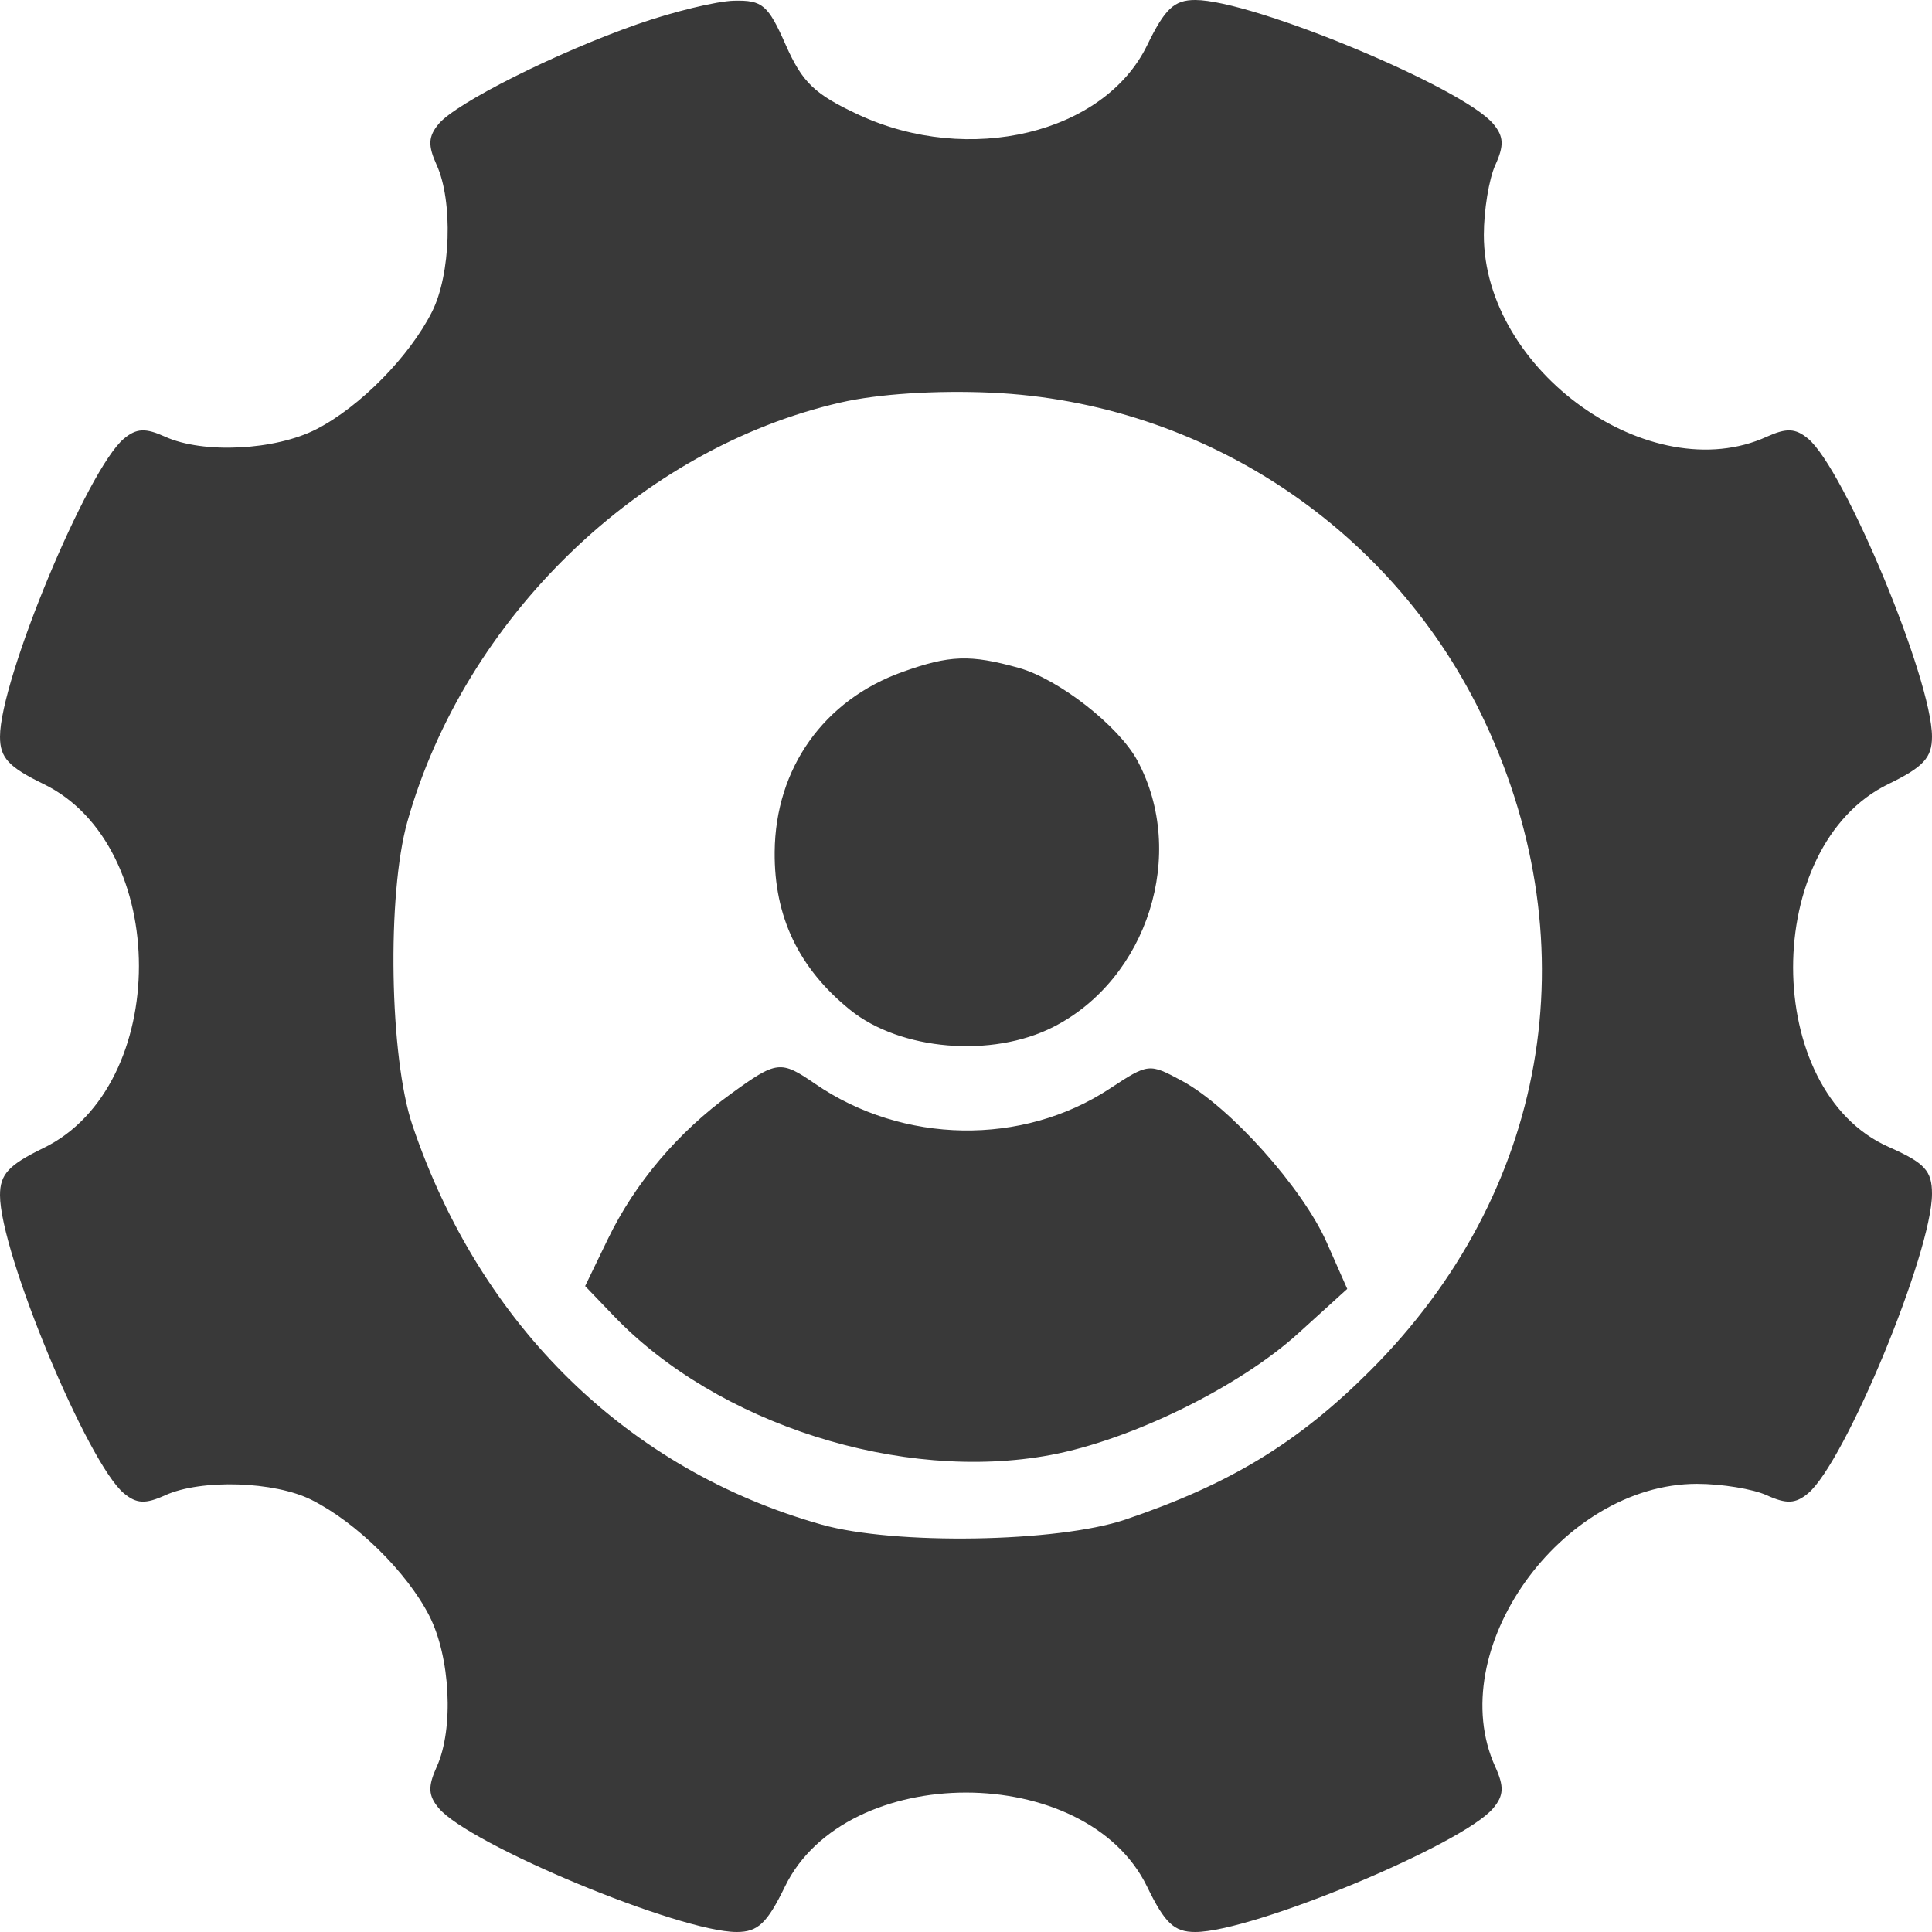 <svg width="30" height="30" viewBox="0 0 30 30" fill="none" xmlns="http://www.w3.org/2000/svg">
<path fill-rule="evenodd" clip-rule="evenodd" d="M9.897 0.376C8.635 0.818 7.082 1.598 6.811 1.925C6.649 2.12 6.643 2.259 6.781 2.563C7.036 3.122 7 4.264 6.709 4.84C6.36 5.534 5.592 6.315 4.916 6.663C4.274 6.994 3.154 7.05 2.563 6.781C2.259 6.643 2.12 6.649 1.925 6.811C1.36 7.279 0 10.55 0 11.44C0 11.766 0.133 11.91 0.676 12.174C2.651 13.134 2.651 16.866 0.676 17.826C0.133 18.09 0 18.234 0 18.56C0 19.45 1.36 22.721 1.925 23.189C2.12 23.351 2.259 23.357 2.563 23.219C3.122 22.964 4.264 23 4.84 23.291C5.534 23.64 6.315 24.408 6.663 25.084C6.994 25.726 7.05 26.846 6.781 27.436C6.643 27.741 6.649 27.88 6.811 28.075C7.279 28.64 10.55 30 11.44 30C11.768 30 11.911 29.866 12.188 29.296C13.134 27.348 16.866 27.348 17.812 29.296C18.089 29.866 18.232 30 18.56 30C19.45 30 22.721 28.64 23.189 28.075C23.351 27.88 23.357 27.741 23.219 27.436C22.396 25.63 24.241 23.041 26.351 23.041C26.734 23.041 27.223 23.121 27.436 23.219C27.741 23.357 27.88 23.351 28.075 23.189C28.648 22.713 30 19.447 30 18.537C30 18.179 29.888 18.058 29.328 17.81C27.35 16.935 27.348 13.134 29.324 12.174C29.867 11.91 30 11.766 30 11.44C30 10.55 28.64 7.279 28.075 6.811C27.88 6.649 27.741 6.643 27.436 6.781C25.63 7.604 23.041 5.759 23.041 3.649C23.041 3.266 23.121 2.777 23.219 2.563C23.357 2.259 23.351 2.12 23.189 1.925C22.721 1.36 19.45 0 18.56 0C18.232 0 18.089 0.134 17.812 0.704C17.146 2.074 15.046 2.579 13.331 1.781C12.649 1.463 12.46 1.282 12.202 0.7C11.926 0.074 11.84 0.001 11.397 0.011C11.125 0.018 10.45 0.182 9.897 0.376ZM13.054 6.25C9.941 6.962 7.218 9.596 6.326 12.758C6.006 13.894 6.048 16.421 6.405 17.474C7.46 20.591 9.75 22.826 12.758 23.674C13.894 23.994 16.421 23.952 17.474 23.596C19.103 23.044 20.158 22.402 21.28 21.28C24.028 18.531 24.701 14.717 23.056 11.206C21.656 8.218 18.694 6.245 15.387 6.097C14.527 6.059 13.635 6.117 13.054 6.25ZM14.016 10.433C12.793 10.869 12.04 11.928 12.029 13.229C12.02 14.234 12.402 15.035 13.2 15.681C13.98 16.312 15.404 16.432 16.357 15.946C17.823 15.198 18.437 13.253 17.662 11.812C17.371 11.272 16.438 10.543 15.816 10.37C15.064 10.161 14.747 10.172 14.016 10.433ZM11.351 16.984C10.529 17.579 9.861 18.368 9.439 19.24L9.086 19.97L9.53 20.433C11.141 22.115 13.998 23.025 16.314 22.593C17.571 22.358 19.246 21.535 20.163 20.701L20.92 20.014L20.6 19.29C20.226 18.445 19.095 17.182 18.355 16.784C17.843 16.508 17.833 16.509 17.231 16.905C15.874 17.798 14.021 17.767 12.657 16.829C12.121 16.461 12.062 16.468 11.351 16.984Z" fill="#393939"/>
</svg>
